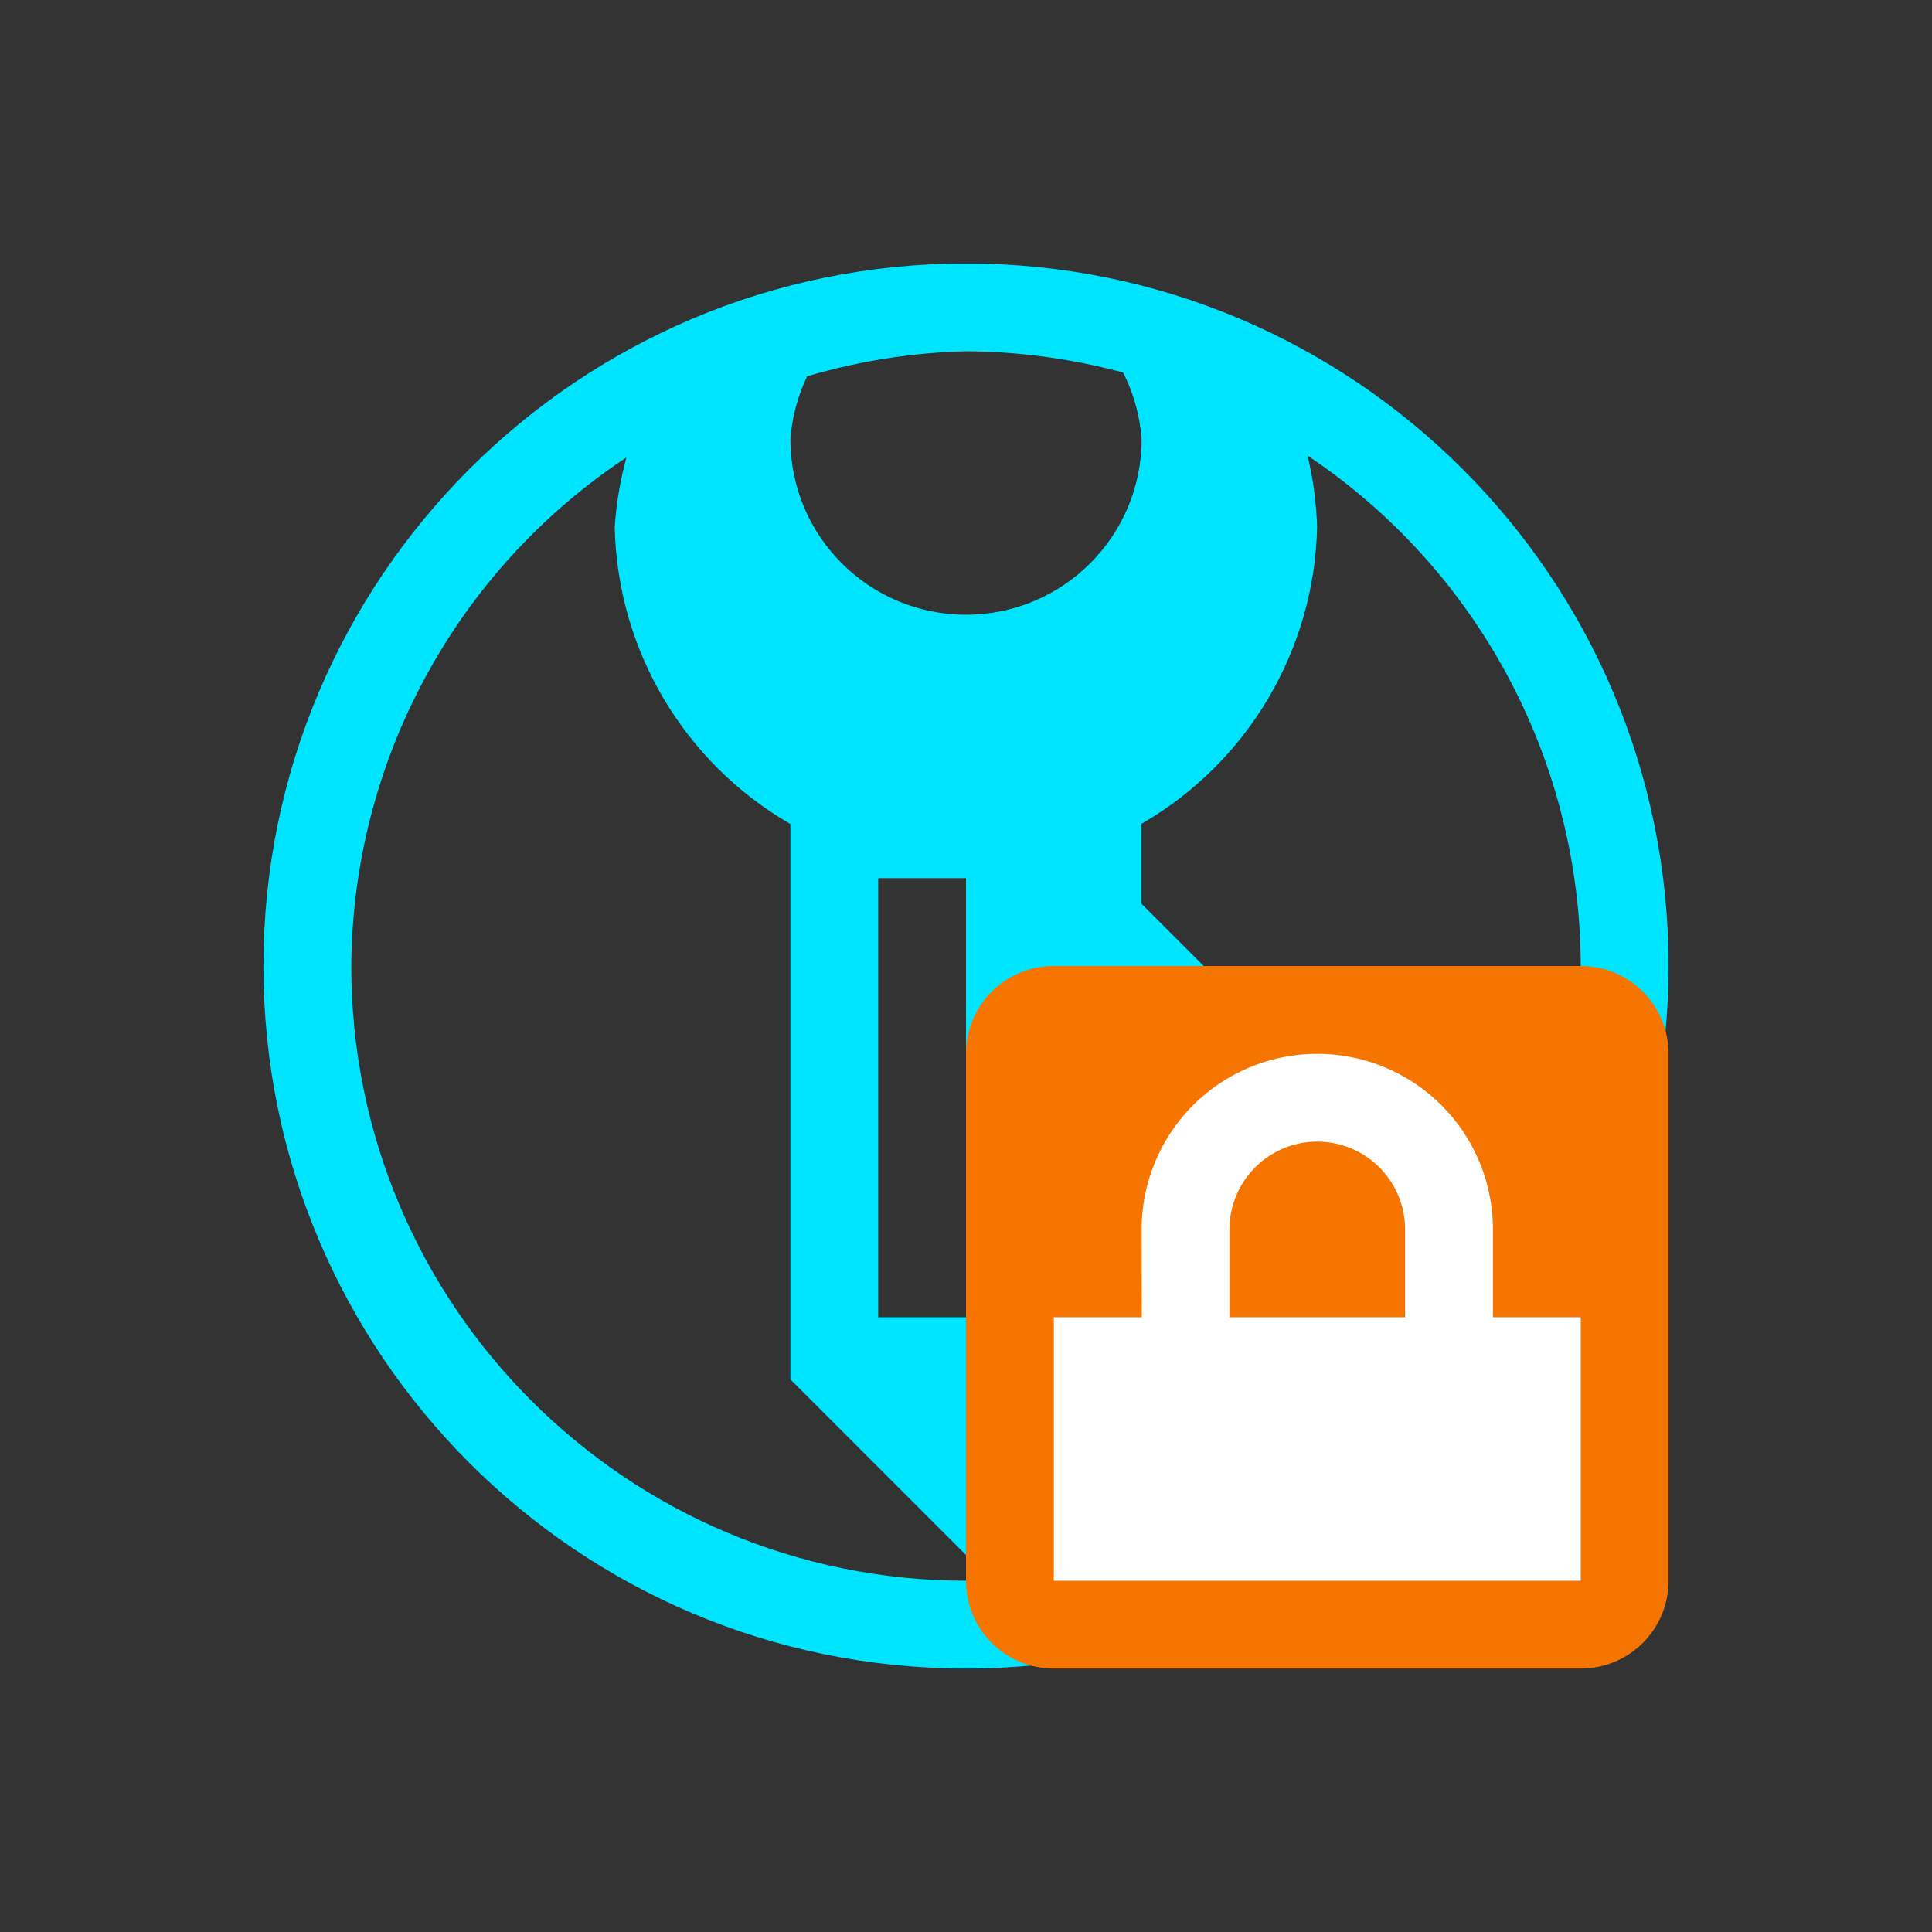 <svg viewBox="0 0 22 22" xmlns="http://www.w3.org/2000/svg">
    <rect x="0" y="0" width="22" height="22" fill="#333333" stroke="none"/>
    <style type="text/css" id="current-color-scheme">
        .ColorScheme-Text {
            color:#00e5ff;
        }
        .ColorScheme-NeutralText {
            color:#f67400;
        }
    </style>
    <path d="m11 3c-4.418 0-8 3.582-8 8 0 4.418 3.582 8 8 8s8-3.582 8-8c0-4.418-3.582-8-8-8zm0 1c.604.003 1.206.085 1.789.242.12.236.191.494.211.758 0 1.105-.895 2-2 2s-2-.895-2-2c.019-.248.084-.491.191-.715.588-.174 1.196-.27 1.809-.285zm3.891 1.189c1.94 1.297 3.106 3.476 3.109 5.811 0 3.866-3.134 7-7 7s-7-3.134-7-7c.015-2.332 1.189-4.503 3.133-5.791-.071.259-.115.524-.133.791.029 1.4.787 2.683 2 3.383v6.324l2 2 1.707-1.707.293-.293 1.207-1.207-.354-.354-.854-.854v-.586l1.207-1.207-.354-.354-.854-.854v-.91c1.213-.7 1.971-1.983 2-3.383-.009-.273-.045-.545-.109-.811zm-4.891 4.811h1v5h-1z" class="ColorScheme-Text" fill="currentColor" fill-rule="evenodd"/>
    <g transform="translate(-11.367 -3)">
        <path d="m23.367 14c-.554 0-1 .446-1 1v6c0 .554.446 1 1 1h6c.554 0 1-.446 1-1v-6c0-.554-.446-1-1-1z" class="ColorScheme-NeutralText" fill="currentColor"/>
        <path d="m26.367 15a2 2 0 0 0 -2 2l.002 1h-1.002v3h6v-3h-1v-1a2 2 0 0 0 -2-2zm0 1a1 1 0 0 1 1 1v1h-2v-1a1 1 0 0 1 1-1z" fill="#fff"/>
    </g>
</svg>
